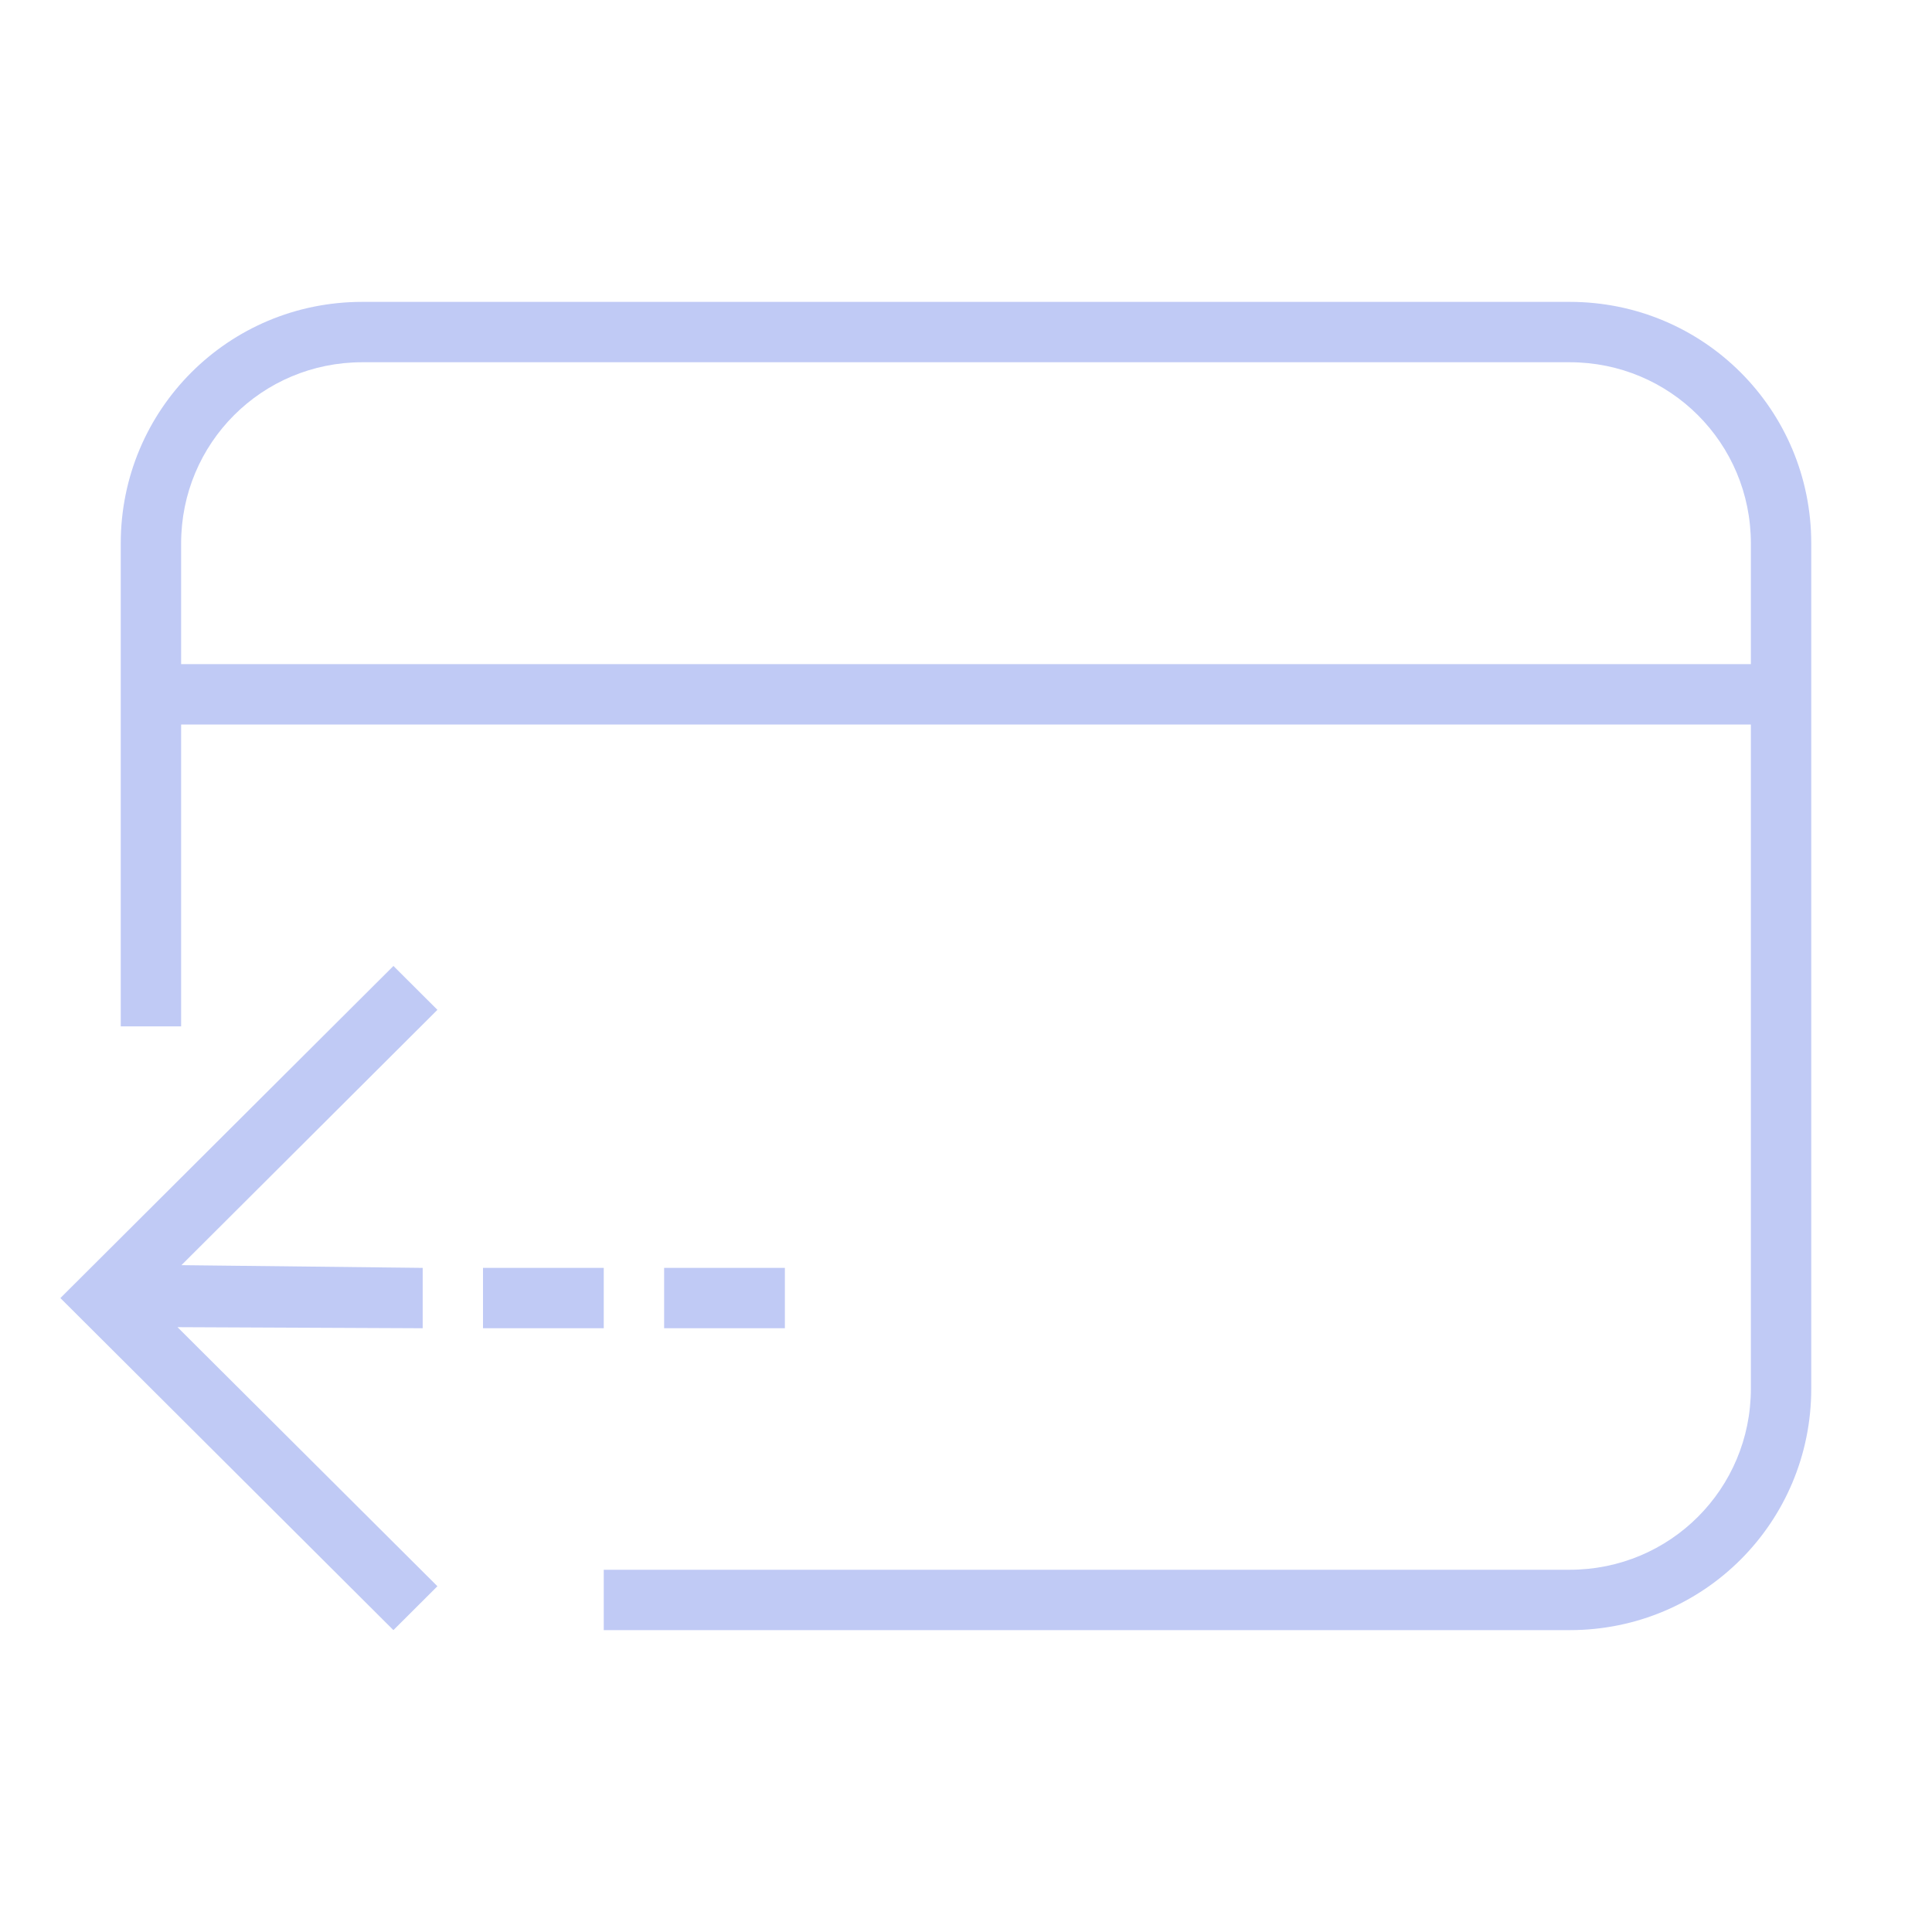 <svg version="1.1" viewBox="0 0 32 32" xmlns="http://www.w3.org/2000/svg">
 <defs>
  <style id="current-color-scheme" type="text/css">.ColorScheme-Text {
        color:#c0caf5;
      }</style>
 </defs>
 <path class="ColorScheme-Text" d="m6 5c-2.216 0-4 1.784-4 4v8h1v-5h26v11c0 1.662-1.338 3-3 3h-16v1h16c2.216 0 4-1.784 4-4v-14c0-2.216-1.784-4-4-4zm0 1h20c1.662 0 3 1.338 3 3v2h-26v-2c0-1.662 1.338-3 3-3z" fill="currentColor"/>
 <path class="ColorScheme-Text" d="m6.516 16-5.516 5.5 5.516 5.5 0.729-0.727-4.305-4.291 4.061 0.018v-1l-3.996-0.045 4.24-4.229-0.729-0.727zm1.484 5v1h2v-1zm3 0v1h2v-1z" fill="currentColor"/>
</svg>
